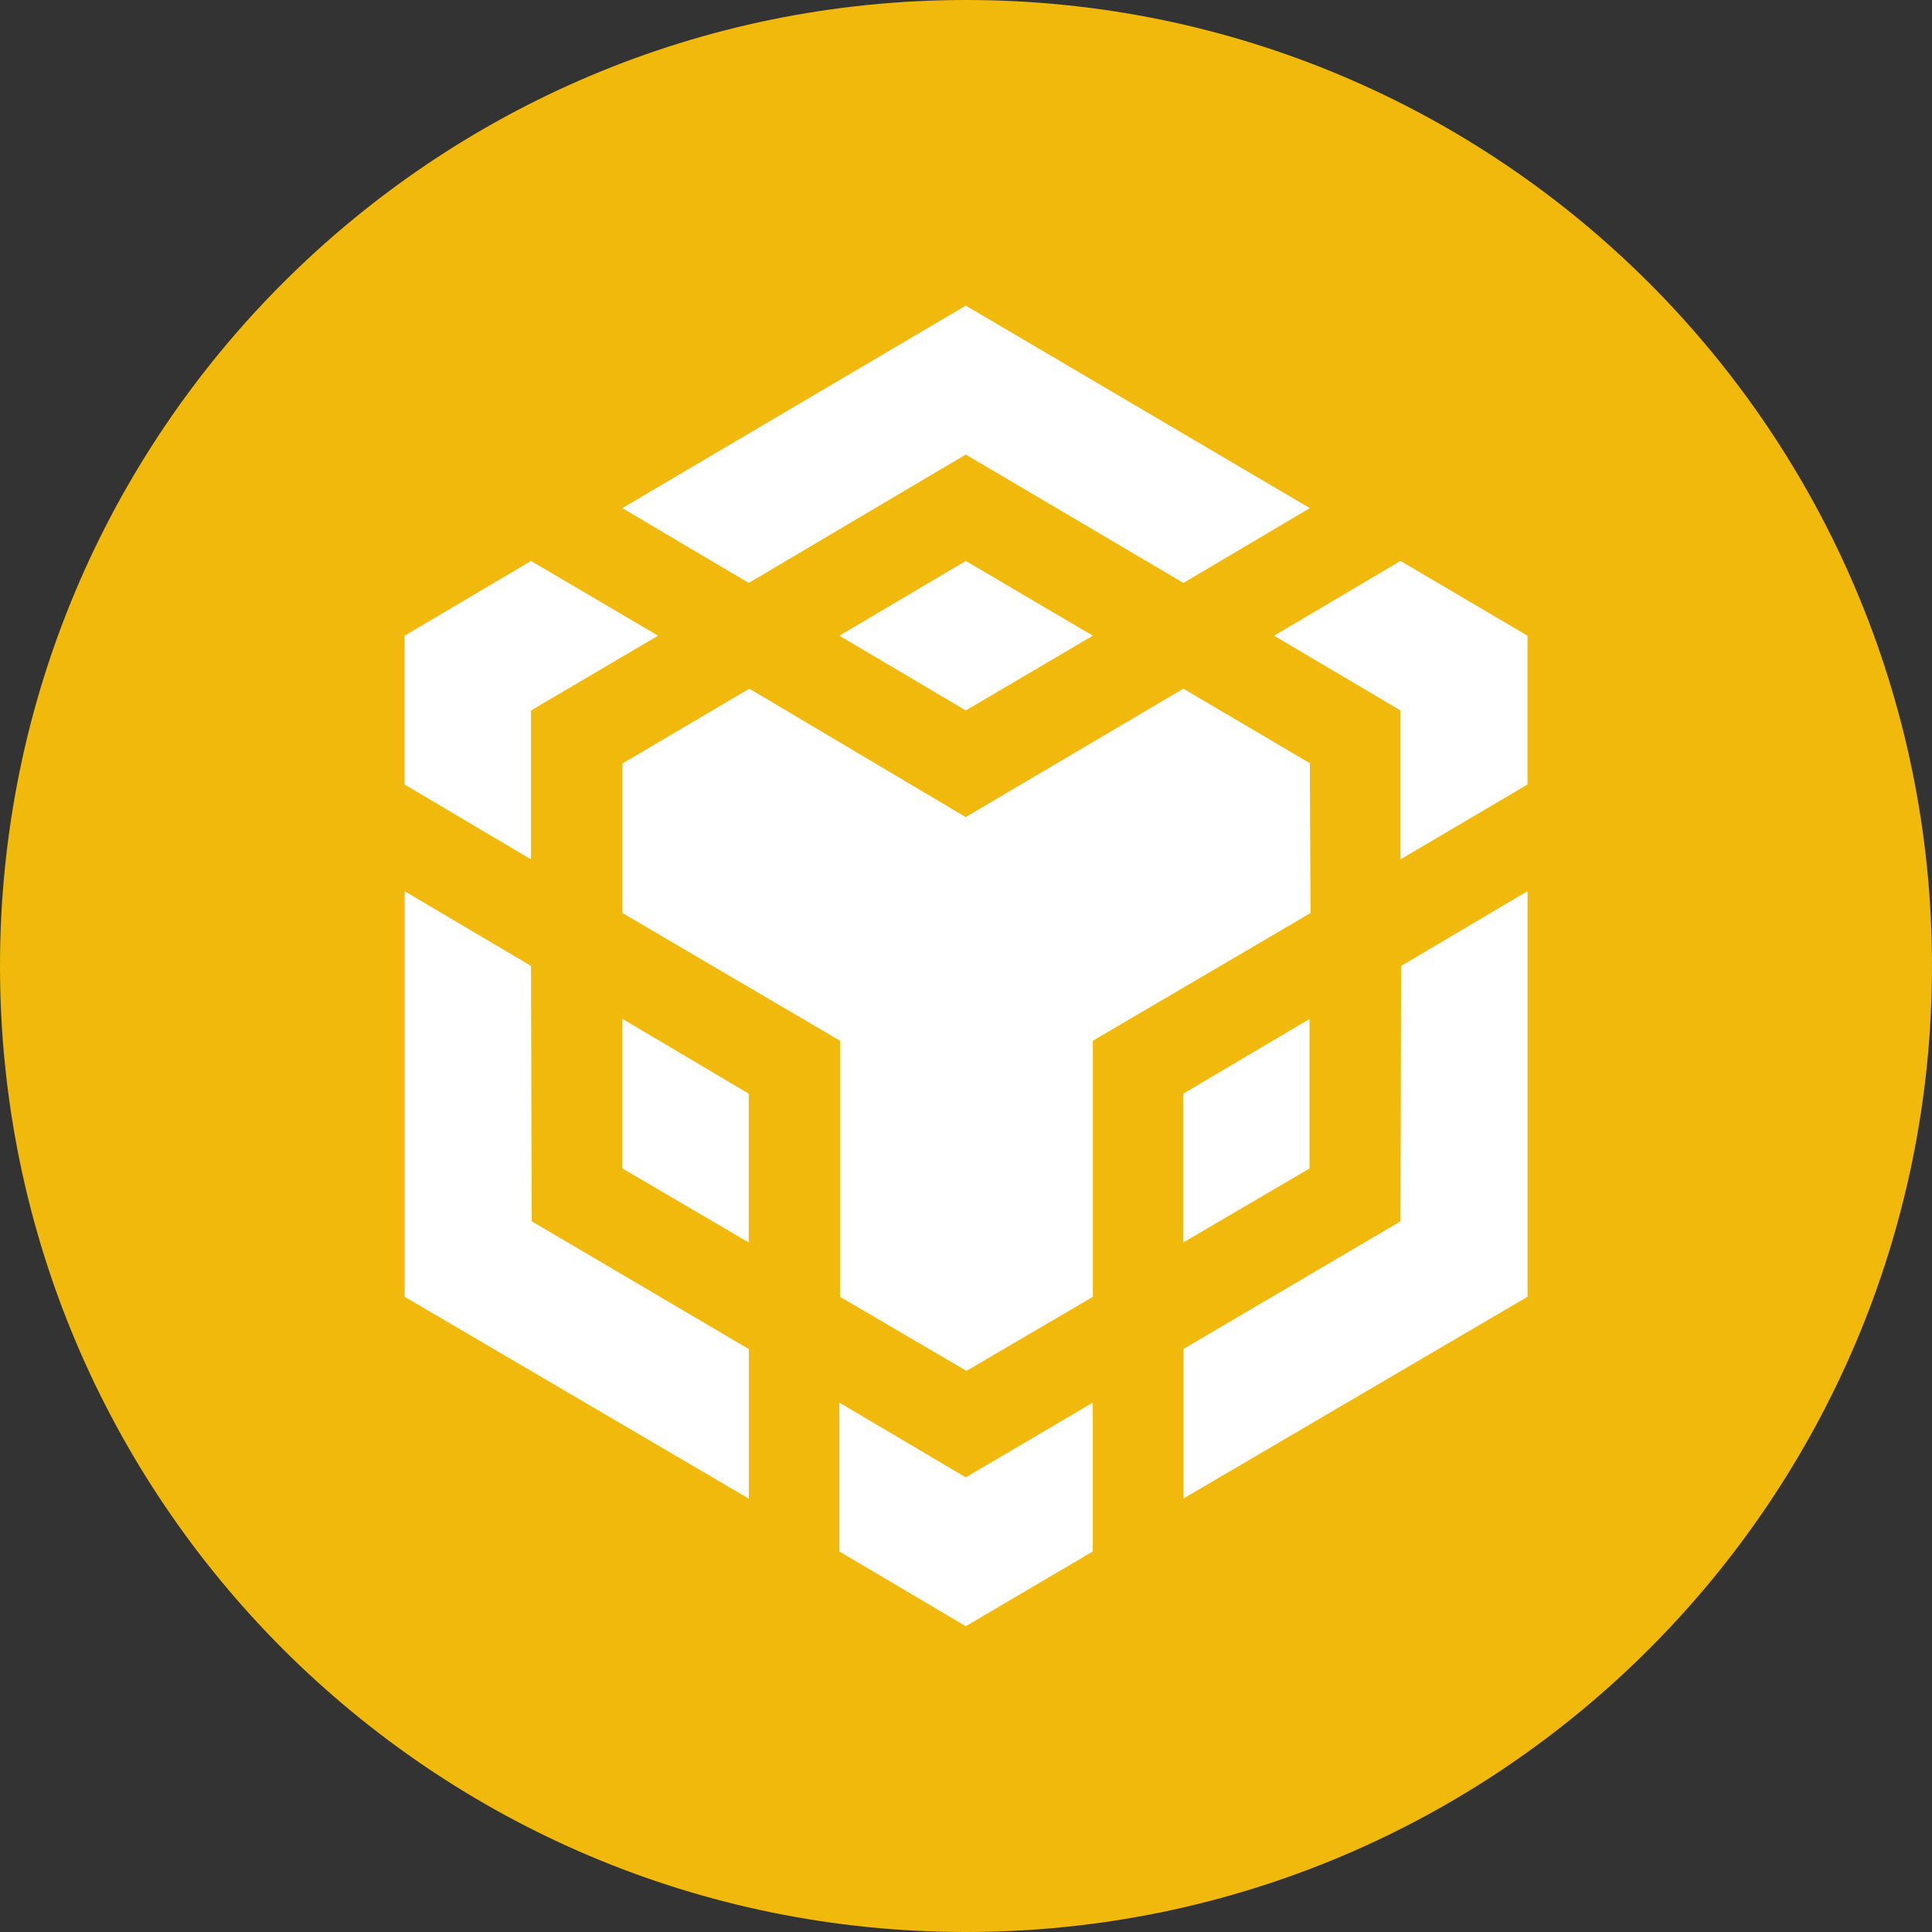 <svg width="26" height="26" viewBox="0 0 26 26" fill="none" xmlns="http://www.w3.org/2000/svg">
<rect x="0" y="0" width="26" height="26" fill="#333333" stroke="none"/>
<path fill-rule="evenodd" clip-rule="evenodd" d="M13 0C20.18 0 26 5.82 26 13C26 20.18 20.18 26 13 26C5.82 26 0 20.18 0 13C0 5.82 5.82 0 13 0Z" fill="#F0B90B"/>
<path d="M7.146 12.999L7.156 16.436L10.077 18.155V20.168L5.446 17.452V11.994L7.146 12.999ZM7.146 9.561V11.565L5.445 10.558V8.555L7.146 7.549L8.856 8.555L7.146 9.561ZM11.296 8.555L12.997 7.549L14.707 8.555L12.997 9.561L11.296 8.555Z" fill="white"/>
<path d="M8.375 15.724V13.711L10.076 14.718V16.721L8.375 15.724ZM11.296 18.876L12.997 19.882L14.706 18.876V20.879L12.997 21.885L11.296 20.879V18.876ZM17.146 8.555L18.847 7.549L20.556 8.555V10.558L18.847 11.565V9.561L17.146 8.555ZM18.847 16.436L18.856 12.999L20.557 11.993V17.451L15.927 20.166V18.154L18.847 16.436Z" fill="white"/>
<path d="M17.623 15.725L15.922 16.722V14.719L17.623 13.713V15.725Z" fill="white"/>
<path d="M17.627 10.275L17.637 12.287L14.707 14.006V17.452L13.006 18.449L11.305 17.452V14.006L8.376 12.287V10.275L10.084 9.268L12.996 10.996L15.925 9.268L17.634 10.275H17.627ZM8.375 6.838L12.997 4.113L17.627 6.838L15.926 7.845L12.997 6.117L10.076 7.845L8.375 6.838Z" fill="white"/>
</svg>
